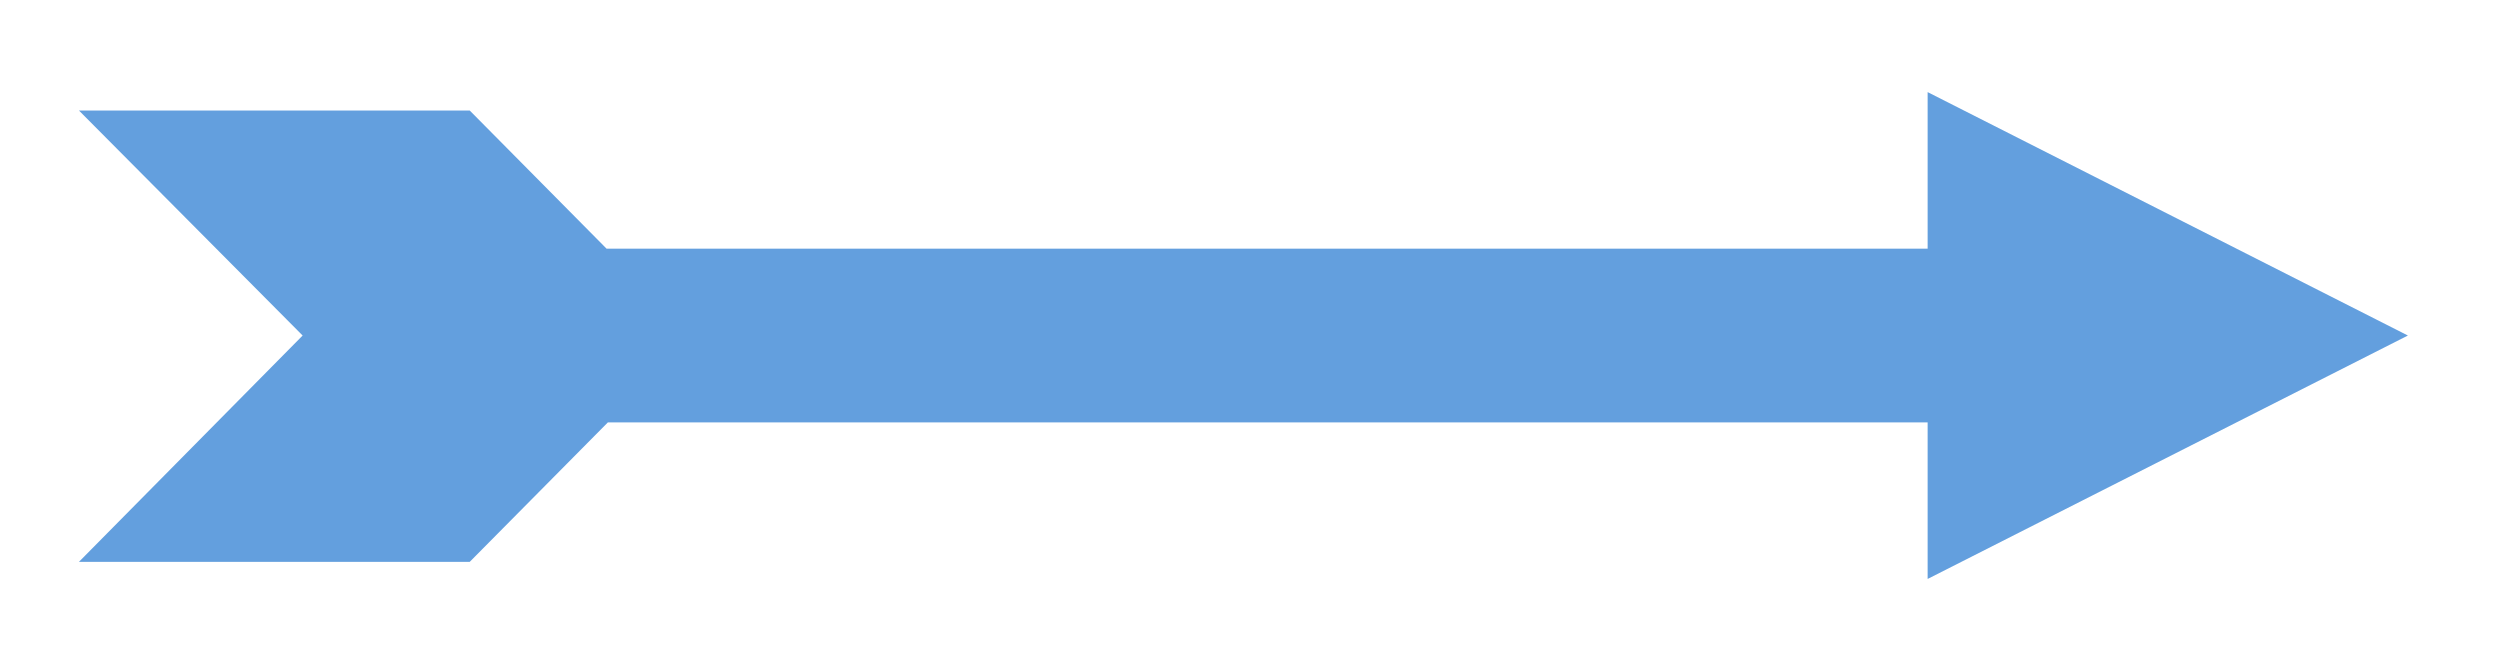<?xml version="1.0" encoding="utf-8"?>
<!-- Generator: Adobe Illustrator 18.0.0, SVG Export Plug-In . SVG Version: 6.00 Build 0)  -->
<svg version="1.2" baseProfile="tiny" xmlns="http://www.w3.org/2000/svg" xmlns:xlink="http://www.w3.org/1999/xlink" x="0px"
	 y="0px" width="190px" height="50px" viewBox="0 0 190 50" xml:space="preserve">
<g id="Layer_2">
</g>
<g id="Layer_1">
	<path fill-rule="evenodd" fill="#639FDE" d="M23,25.5L6,42.7h29.7l10.5-10.6h100.3V44L183,25.5L146.5,7v11.9H46.1L35.7,8.4H6
		L23,25.5z"/>
</g>
</svg>

